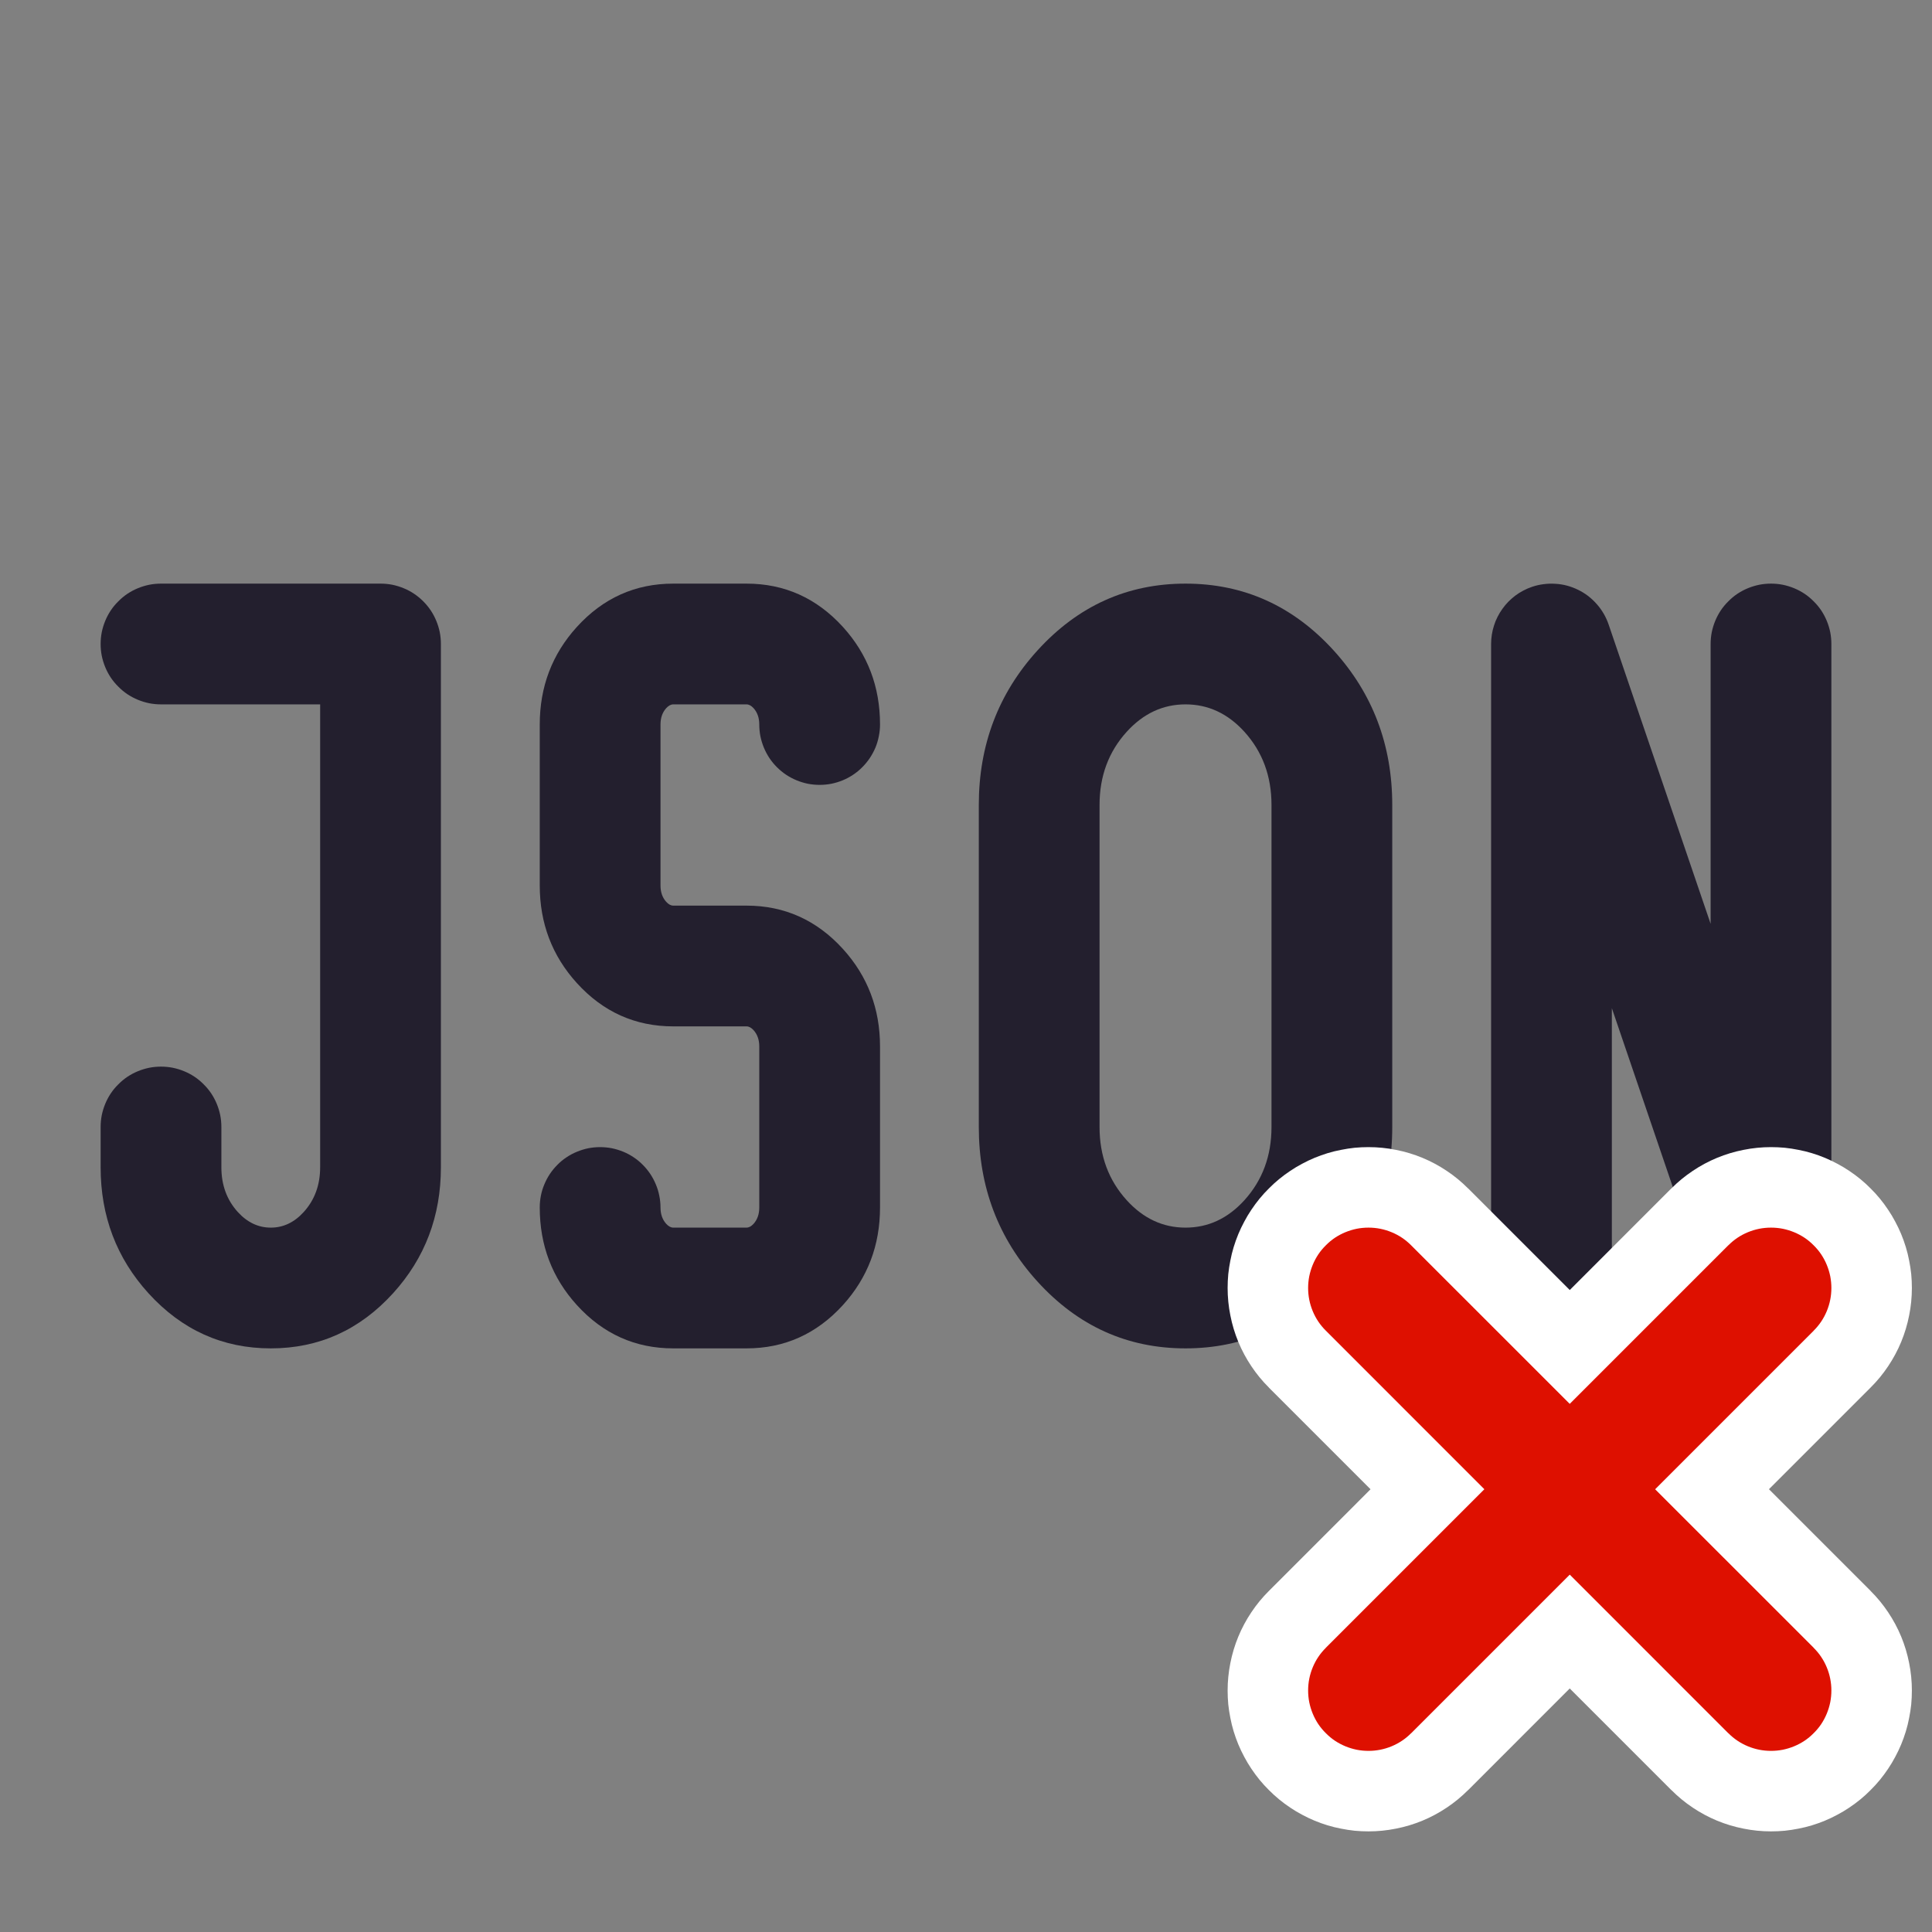 <svg xmlns="http://www.w3.org/2000/svg" xmlns:xlink="http://www.w3.org/1999/xlink" fill="none" version="1.1" width="24" height="24" viewBox="0 0 24 24"><rect x="0" y="0" width="24" height="24" fill="#808080" stroke="none"/><defs><clipPath id="master_svg0_72_02455"><rect x="0" y="0" width="24" height="24" rx="0"/></clipPath></defs><g clip-path="url(#master_svg0_72_02455)"><g><g><path d="M21.25,8Q21.25,7.926,21.264,7.854Q21.279,7.781,21.307,7.713Q21.335,7.645,21.376,7.583Q21.417,7.522,21.47,7.47Q21.522,7.417,21.583,7.376Q21.645,7.335,21.713,7.307Q21.781,7.279,21.854,7.264Q21.926,7.25,22,7.25Q22.074,7.25,22.146,7.264Q22.219,7.279,22.287,7.307Q22.355,7.335,22.417,7.376Q22.478,7.417,22.53,7.47Q22.583,7.522,22.624,7.583Q22.665,7.645,22.693,7.713Q22.721,7.781,22.736,7.854Q22.75,7.926,22.75,8L22.75,16Q22.75,16.074,22.736,16.146Q22.721,16.219,22.693,16.287Q22.665,16.355,22.624,16.417Q22.583,16.478,22.53,16.53Q22.478,16.583,22.417,16.624Q22.355,16.665,22.287,16.693Q22.219,16.721,22.146,16.736Q22.074,16.75,22,16.75Q21.942,16.75,21.884,16.741Q21.826,16.732,21.771,16.714Q21.715,16.696,21.663,16.67Q21.611,16.644,21.564,16.61Q21.516,16.576,21.474,16.535Q21.433,16.494,21.398,16.447Q21.363,16.401,21.336,16.349Q21.309,16.297,21.29,16.242L20.023,12.524L20.023,16Q20.023,16.074,20.008,16.146Q19.994,16.219,19.966,16.287Q19.937,16.355,19.896,16.417Q19.855,16.478,19.803,16.53Q19.751,16.583,19.689,16.624Q19.628,16.665,19.56,16.693Q19.491,16.721,19.419,16.736Q19.347,16.75,19.273,16.75Q19.199,16.75,19.126,16.736Q19.054,16.721,18.986,16.693Q18.917,16.665,18.856,16.624Q18.795,16.583,18.742,16.53Q18.69,16.478,18.649,16.417Q18.608,16.355,18.58,16.287Q18.552,16.219,18.537,16.146Q18.523,16.074,18.523,16L18.523,8Q18.523,7.942,18.532,7.884Q18.541,7.826,18.559,7.771Q18.576,7.715,18.603,7.663Q18.629,7.611,18.663,7.564Q18.697,7.516,18.738,7.474Q18.779,7.433,18.825,7.398Q18.872,7.363,18.924,7.336Q18.975,7.309,19.031,7.29Q19.101,7.266,19.174,7.257Q19.247,7.247,19.321,7.252Q19.395,7.256,19.466,7.275Q19.537,7.294,19.604,7.327Q19.67,7.359,19.729,7.404Q19.787,7.449,19.836,7.505Q19.885,7.56,19.922,7.624Q19.959,7.688,19.983,7.758L21.25,11.476L21.25,8Z" fill-rule="evenodd" fill="#231F2E" fill-opacity="1"/></g><g><path d="M12.887,8.081Q12.159,8.882,12.159,10L12.159,14Q12.159,15.118,12.887,15.919Q13.642,16.75,14.727,16.75Q15.812,16.75,16.568,15.919Q17.295,15.118,17.295,14L17.295,10Q17.295,8.882,16.568,8.081Q15.812,7.25,14.727,7.25Q13.642,7.25,12.887,8.081ZM13.659,14L13.659,10Q13.659,9.462,13.997,9.09Q14.306,8.75,14.727,8.75Q15.149,8.75,15.458,9.09Q15.795,9.462,15.795,10L15.795,14Q15.795,14.538,15.458,14.91Q15.149,15.25,14.727,15.25Q14.306,15.25,13.997,14.91Q13.659,14.538,13.659,14Z" fill-rule="evenodd" fill="#231F2E" fill-opacity="1"/></g><g><path d="M2.75,14.5L2.75,14Q2.75,13.926,2.736,13.854Q2.721,13.781,2.693,13.713Q2.665,13.645,2.624,13.583Q2.583,13.522,2.53,13.47Q2.478,13.417,2.417,13.376Q2.355,13.335,2.287,13.307Q2.219,13.279,2.146,13.264Q2.074,13.25,2,13.25Q1.926,13.25,1.854,13.264Q1.781,13.279,1.713,13.307Q1.645,13.335,1.583,13.376Q1.522,13.417,1.47,13.47Q1.417,13.522,1.376,13.583Q1.335,13.645,1.307,13.713Q1.279,13.781,1.264,13.854Q1.25,13.926,1.25,14L1.25,14.5Q1.25,15.411,1.844,16.065Q2.467,16.75,3.364,16.75Q4.26,16.75,4.883,16.065Q5.477,15.411,5.477,14.5L5.477,8Q5.477,7.926,5.463,7.854Q5.448,7.781,5.42,7.713Q5.392,7.645,5.351,7.583Q5.31,7.522,5.258,7.47Q5.205,7.417,5.144,7.376Q5.083,7.335,5.014,7.307Q4.946,7.279,4.874,7.264Q4.801,7.25,4.727,7.25L2,7.25Q1.926,7.25,1.854,7.264Q1.781,7.279,1.713,7.307Q1.645,7.335,1.583,7.376Q1.522,7.417,1.47,7.47Q1.417,7.522,1.376,7.583Q1.335,7.645,1.307,7.713Q1.279,7.781,1.264,7.854Q1.25,7.926,1.25,8Q1.25,8.074,1.264,8.146Q1.279,8.219,1.307,8.287Q1.335,8.355,1.376,8.417Q1.417,8.478,1.47,8.53Q1.522,8.583,1.583,8.624Q1.645,8.665,1.713,8.693Q1.781,8.721,1.854,8.736Q1.926,8.75,2,8.75L3.977,8.75L3.977,14.5Q3.977,14.831,3.773,15.056Q3.597,15.25,3.364,15.25Q3.131,15.25,2.954,15.056Q2.75,14.831,2.75,14.5Z" fill-rule="evenodd" fill="#231F2E" fill-opacity="1"/></g><g><path d="M9.361,8.797Q9.432,8.876,9.432,9Q9.432,9.074,9.446,9.146Q9.461,9.219,9.489,9.287Q9.517,9.355,9.558,9.417Q9.599,9.478,9.651,9.53Q9.704,9.583,9.765,9.624Q9.827,9.665,9.895,9.693Q9.963,9.721,10.035,9.736Q10.108,9.75,10.182,9.75Q10.256,9.75,10.328,9.736Q10.401,9.721,10.469,9.693Q10.537,9.665,10.598,9.624Q10.66,9.583,10.712,9.53Q10.764,9.478,10.805,9.417Q10.846,9.355,10.875,9.287Q10.903,9.219,10.917,9.146Q10.932,9.074,10.932,9Q10.932,8.296,10.471,7.788Q9.981,7.25,9.273,7.25L8.364,7.25Q7.655,7.25,7.166,7.788Q6.705,8.296,6.705,9L6.705,11Q6.705,11.704,7.166,12.212Q7.655,12.75,8.364,12.75L9.273,12.75Q9.318,12.75,9.361,12.797Q9.432,12.876,9.432,13L9.432,15Q9.432,15.124,9.361,15.203Q9.318,15.25,9.273,15.25L8.364,15.25Q8.319,15.25,8.276,15.203Q8.205,15.124,8.205,15Q8.205,14.926,8.19,14.854Q8.176,14.781,8.147,14.713Q8.119,14.645,8.078,14.583Q8.037,14.522,7.985,14.47Q7.933,14.417,7.871,14.376Q7.81,14.335,7.742,14.307Q7.673,14.279,7.601,14.264Q7.528,14.25,7.455,14.25Q7.381,14.25,7.308,14.264Q7.236,14.279,7.168,14.307Q7.099,14.335,7.038,14.376Q6.976,14.417,6.924,14.47Q6.872,14.522,6.831,14.583Q6.79,14.645,6.762,14.713Q6.733,14.781,6.719,14.854Q6.705,14.926,6.705,15Q6.705,15.704,7.166,16.212Q7.655,16.75,8.364,16.75L9.273,16.75Q9.981,16.75,10.471,16.212Q10.932,15.704,10.932,15L10.932,13Q10.932,12.296,10.471,11.788Q9.981,11.25,9.273,11.25L8.364,11.25Q8.319,11.25,8.276,11.203Q8.205,11.124,8.205,11L8.205,9Q8.205,8.876,8.276,8.797Q8.319,8.75,8.364,8.75L9.273,8.75Q9.318,8.75,9.361,8.797Z" fill-rule="evenodd" fill="#231F2E" fill-opacity="1"/></g></g><g><g><path d="M18.238,14.763L23.237,19.762L23.237,19.763Q23.359,19.884,23.455,20.028Q23.551,20.171,23.617,20.33Q23.683,20.49,23.716,20.659Q23.75,20.828,23.75,21Q23.75,21.086,23.742,21.172Q23.733,21.257,23.716,21.341Q23.7,21.426,23.675,21.508Q23.65,21.59,23.617,21.67Q23.584,21.749,23.543,21.825Q23.503,21.901,23.455,21.972Q23.407,22.044,23.353,22.11Q23.298,22.177,23.237,22.237Q23.177,22.298,23.11,22.353Q23.044,22.407,22.972,22.455Q22.901,22.503,22.825,22.543Q22.749,22.584,22.67,22.617Q22.59,22.65,22.508,22.675Q22.426,22.7,22.341,22.716Q22.257,22.733,22.172,22.742Q22.086,22.75,22,22.75Q21.828,22.75,21.659,22.716Q21.49,22.683,21.33,22.617Q21.171,22.551,21.028,22.455Q20.884,22.359,20.763,22.237L20.762,22.237L15.763,17.238L15.763,17.237Q15.641,17.116,15.545,16.972Q15.449,16.829,15.383,16.67Q15.317,16.51,15.284,16.341Q15.25,16.172,15.25,16Q15.25,15.914,15.258,15.828Q15.267,15.743,15.284,15.659Q15.3,15.574,15.325,15.492Q15.35,15.41,15.383,15.33Q15.416,15.251,15.457,15.175Q15.497,15.099,15.545,15.028Q15.593,14.956,15.647,14.89Q15.702,14.823,15.763,14.763Q15.823,14.702,15.89,14.647Q15.956,14.593,16.028,14.545Q16.099,14.497,16.175,14.457Q16.251,14.416,16.33,14.383Q16.41,14.35,16.492,14.325Q16.574,14.3,16.659,14.284Q16.743,14.267,16.828,14.258Q16.914,14.25,17,14.25Q17.172,14.25,17.341,14.284Q17.51,14.317,17.67,14.383Q17.829,14.449,17.972,14.545Q18.116,14.641,18.237,14.763L18.238,14.763Z" fill-rule="evenodd" fill="#FFFFFF" fill-opacity="1" style="mix-blend-mode:passthrough"/></g><g><path d="M23.237,17.237Q23.359,17.116,23.455,16.972Q23.551,16.829,23.617,16.67Q23.683,16.51,23.716,16.341Q23.75,16.172,23.75,16Q23.75,15.914,23.742,15.828Q23.733,15.743,23.716,15.659Q23.7,15.574,23.675,15.492Q23.65,15.41,23.617,15.33Q23.584,15.251,23.543,15.175Q23.503,15.099,23.455,15.028Q23.407,14.956,23.353,14.89Q23.298,14.823,23.237,14.763Q23.177,14.702,23.11,14.647Q23.044,14.593,22.972,14.545Q22.901,14.497,22.825,14.457Q22.749,14.416,22.67,14.383Q22.59,14.35,22.508,14.325Q22.426,14.3,22.341,14.284Q22.257,14.267,22.172,14.258Q22.086,14.25,22,14.25Q21.828,14.25,21.659,14.284Q21.49,14.317,21.33,14.383Q21.171,14.449,21.028,14.545Q20.884,14.641,20.763,14.763L20.762,14.763L15.763,19.763Q15.641,19.884,15.545,20.028Q15.449,20.171,15.383,20.33Q15.317,20.49,15.284,20.659Q15.25,20.828,15.25,21Q15.25,21.086,15.258,21.172Q15.267,21.257,15.284,21.341Q15.3,21.426,15.325,21.508Q15.35,21.59,15.383,21.67Q15.416,21.749,15.457,21.825Q15.497,21.901,15.545,21.972Q15.593,22.044,15.647,22.11Q15.702,22.177,15.763,22.237Q15.823,22.298,15.89,22.353Q15.956,22.407,16.028,22.455Q16.099,22.503,16.175,22.543Q16.251,22.584,16.33,22.617Q16.41,22.65,16.492,22.675Q16.574,22.7,16.659,22.716Q16.743,22.733,16.828,22.742Q16.914,22.75,17,22.75Q17.172,22.75,17.341,22.716Q17.51,22.683,17.67,22.617Q17.829,22.551,17.972,22.455Q18.116,22.359,18.237,22.237L18.238,22.237L23.237,17.237L23.237,17.237Z" fill-rule="evenodd" fill="#FFFFFF" fill-opacity="1" style="mix-blend-mode:passthrough"/></g></g><g><g><path d="M17.53,15.47L22.53,20.469L22.53,20.47Q22.636,20.575,22.693,20.713Q22.75,20.851,22.75,21Q22.75,21.074,22.736,21.146Q22.721,21.219,22.693,21.287Q22.665,21.355,22.624,21.417Q22.583,21.478,22.53,21.53Q22.478,21.583,22.417,21.624Q22.355,21.665,22.287,21.693Q22.219,21.721,22.146,21.736Q22.074,21.75,22,21.75Q21.851,21.75,21.713,21.693Q21.575,21.636,21.47,21.53L21.469,21.53L16.47,16.53L16.47,16.53Q16.364,16.425,16.307,16.287Q16.25,16.149,16.25,16Q16.25,15.926,16.264,15.854Q16.279,15.781,16.307,15.713Q16.335,15.645,16.376,15.583Q16.417,15.522,16.47,15.47Q16.522,15.417,16.583,15.376Q16.645,15.335,16.713,15.307Q16.781,15.279,16.854,15.264Q16.926,15.25,17,15.25Q17.149,15.25,17.287,15.307Q17.425,15.364,17.53,15.47L17.53,15.47Z" fill-rule="evenodd" fill="#DE1000" fill-opacity="1" style="mix-blend-mode:passthrough"/></g><g><path d="M22.53,16.53Q22.636,16.425,22.693,16.287Q22.75,16.149,22.75,16Q22.75,15.926,22.736,15.854Q22.721,15.781,22.693,15.713Q22.665,15.645,22.624,15.583Q22.583,15.522,22.53,15.47Q22.478,15.417,22.417,15.376Q22.355,15.335,22.287,15.307Q22.219,15.279,22.146,15.264Q22.074,15.25,22,15.25Q21.851,15.25,21.713,15.307Q21.575,15.364,21.47,15.47L21.469,15.47L16.47,20.469L16.47,20.47Q16.364,20.575,16.307,20.713Q16.25,20.851,16.25,21Q16.25,21.074,16.264,21.146Q16.279,21.219,16.307,21.287Q16.335,21.355,16.376,21.417Q16.417,21.478,16.47,21.53Q16.522,21.583,16.583,21.624Q16.645,21.665,16.713,21.693Q16.781,21.721,16.854,21.736Q16.926,21.75,17,21.75Q17.149,21.75,17.287,21.693Q17.425,21.636,17.53,21.53L17.531,21.53L22.53,16.531L22.53,16.53L22.53,16.53Z" fill-rule="evenodd" fill="#DE1000" fill-opacity="1" style="mix-blend-mode:passthrough"/></g></g></g></svg>